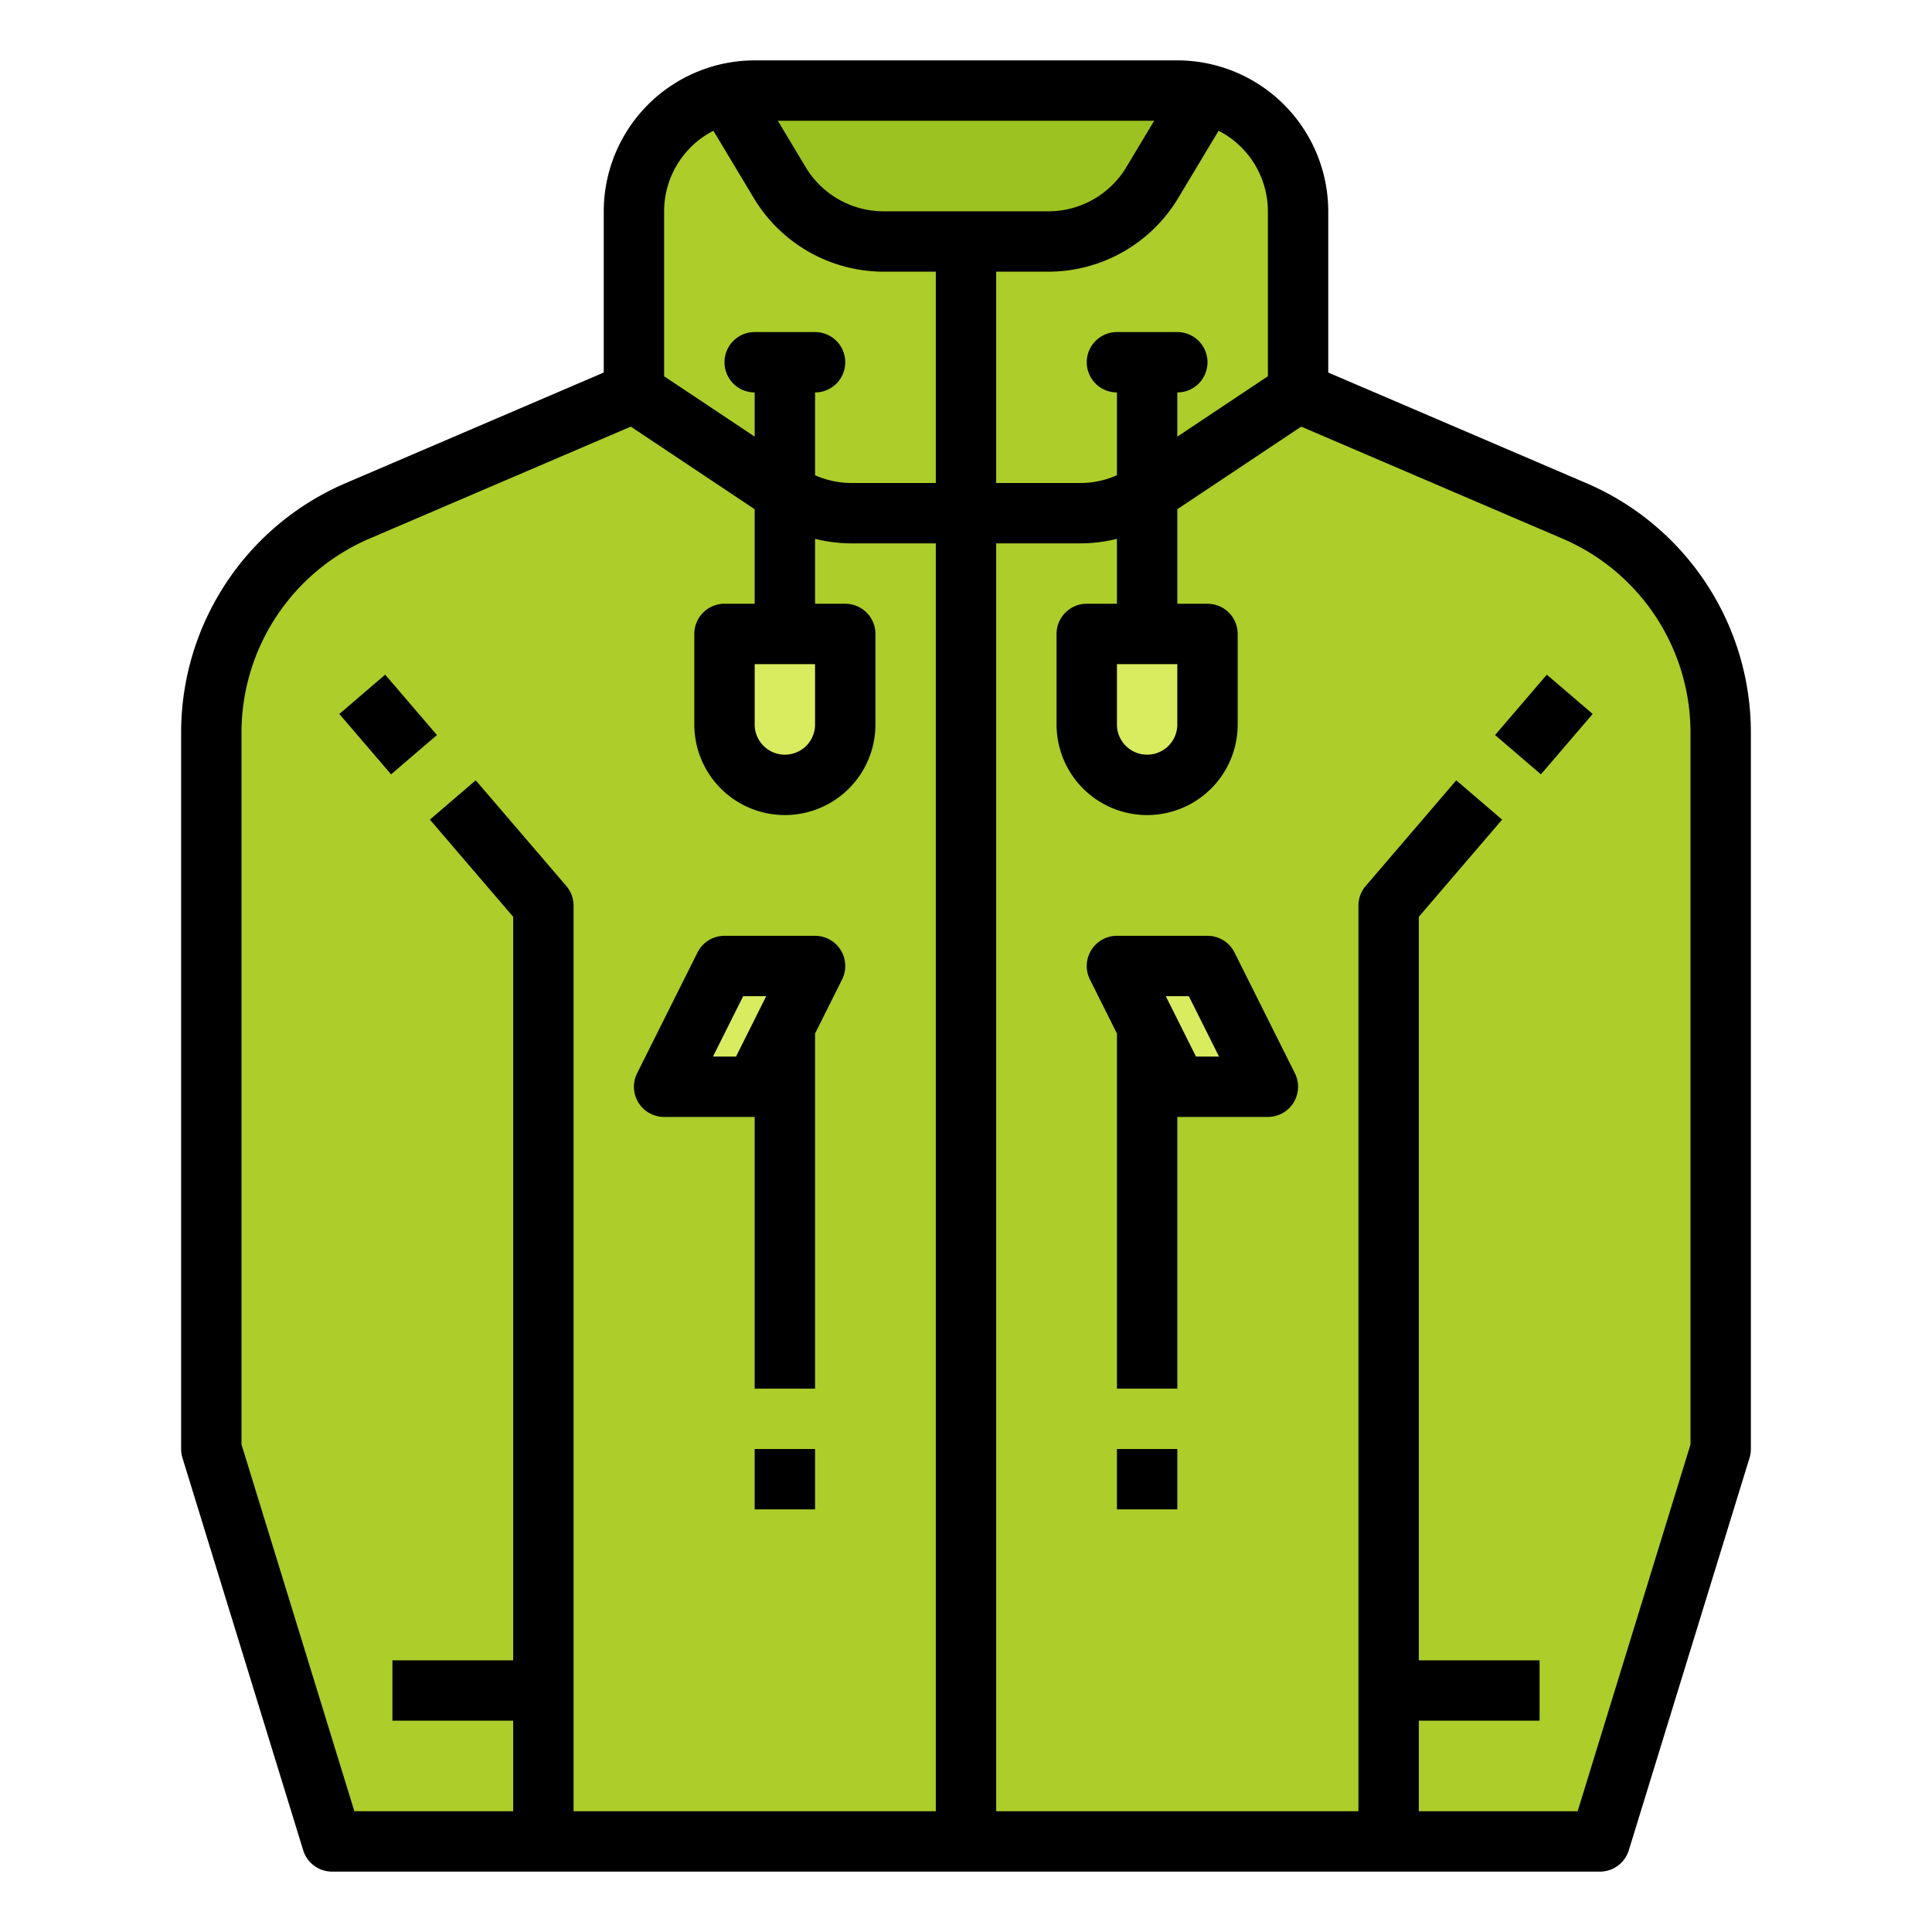 <?xml version="1.0"?>
<svg xmlns="http://www.w3.org/2000/svg" id="filled_outline" data-name="filled outline" viewBox="0 0 512 512" width="512" height="512"><path d="M456,194.2V384L424,488H88L56,384V194.2a63.993,63.993,0,0,1,38.79-58.82L168,104V56a31.98,31.98,0,0,1,32-32H312a31.98,31.98,0,0,1,32,32v48l73.21,31.38A63.993,63.993,0,0,1,456,194.2Z" style="fill:#accd2a"/><path d="M192,168h32a0,0,0,0,1,0,0v24a16,16,0,0,1-16,16h0a16,16,0,0,1-16-16V168A0,0,0,0,1,192,168Z" style="fill:#d9eb5e"/><path d="M319.47,24.88,305.32,48.46A31.997,31.997,0,0,1,277.88,64H234.12a31.997,31.997,0,0,1-27.44-15.54L192.53,24.88A31.763,31.763,0,0,1,200,24H312A31.762,31.762,0,0,1,319.47,24.88Z" style="fill:#9cc221"/><path d="M304,168h0a16,16,0,0,1,16,16v24a0,0,0,0,1,0,0H288a0,0,0,0,1,0,0V184A16,16,0,0,1,304,168Z" transform="translate(608 376) rotate(180)" style="fill:#d9eb5e"/><polygon points="192 256 176 288 200 288 216 256 192 256" style="fill:#d9eb5e"/><polygon points="320 256 336 288 312 288 296 256 320 256" style="fill:#d9eb5e"/><path d="M216,248H192a8,8,0,0,0-7.155,4.422l-16,32A8,8,0,0,0,176,296h24v72h16V273.889l7.155-14.311A8,8,0,0,0,216,248Zm-20.944,32h-6.111l8-16h6.111Z"/><rect x="200" y="384" width="16" height="16"/><path d="M327.155,252.422A8,8,0,0,0,320,248H296a8,8,0,0,0-7.155,11.578L296,273.889V368h16V296h24a8,8,0,0,0,7.155-11.578ZM316.944,280l-8-16h6.111l8,16Z"/><rect x="296" y="384" width="16" height="16"/><rect x="398.607" y="184" width="21.073" height="16" transform="translate(-2.894 377.709) rotate(-49.401)"/><path d="M312,16H200a40.046,40.046,0,0,0-40,40V98.725L91.638,128.022A71.92,71.92,0,0,0,48,194.201V384a7.999,7.999,0,0,0,.354,2.353l32,104A8.001,8.001,0,0,0,88,496H424a8.001,8.001,0,0,0,7.646-5.647l32-104A7.999,7.999,0,0,0,464,384V194.201a71.92,71.92,0,0,0-43.638-66.179L352,98.725V56A40.046,40.046,0,0,0,312,16Zm24,40V99.719l-24,16V104a8,8,0,0,0,0-16H296a8,8,0,0,0,0,16v21.944A23.906,23.906,0,0,1,286.312,128H264V72h13.882a40.202,40.202,0,0,0,34.3-19.42l10.759-17.93A24.02,24.02,0,0,1,336,56ZM312,176v16a8,8,0,0,1-16,0V176ZM234.118,56a24.118,24.118,0,0,1-20.579-11.652L206.13,32h99.739l-7.409,12.348A24.118,24.118,0,0,1,277.882,56ZM189.06,34.65l10.759,17.93A40.202,40.202,0,0,0,234.118,72H248v56H225.688A23.919,23.919,0,0,1,216,125.944V104a8,8,0,0,0,0-16H200a8,8,0,0,0,0,16v11.719L176,99.719V56A24.02,24.02,0,0,1,189.06,34.65ZM216,176v16a8,8,0,0,1-16,0V176ZM152,480V240a8,8,0,0,0-1.926-5.206l-24-28-12.148,10.412L136,242.959V440H104v16h32v24H93.908L64,382.797V194.201a55.936,55.936,0,0,1,33.94-51.472l69.228-29.669L200,134.949V160h-8a8,8,0,0,0-8,8v24a24,24,0,0,0,48,0V168a8,8,0,0,0-8-8h-8V142.79A39.997,39.997,0,0,0,225.688,144H248V480ZM414.06,142.729A55.936,55.936,0,0,1,448,194.201V382.797L418.092,480H376V456h32V440H376V242.959l22.074-25.753L385.926,206.794l-24,28A8,8,0,0,0,360,240V480H264V144h22.312A39.994,39.994,0,0,0,296,142.79V160h-8a8,8,0,0,0-8,8v24a24,24,0,0,0,48,0V168a8,8,0,0,0-8-8h-8V134.948l32.832-21.888Z"/><rect x="94.857" y="181.464" width="16" height="21.073" transform="translate(-100.189 113.158) rotate(-40.6)"/></svg>
